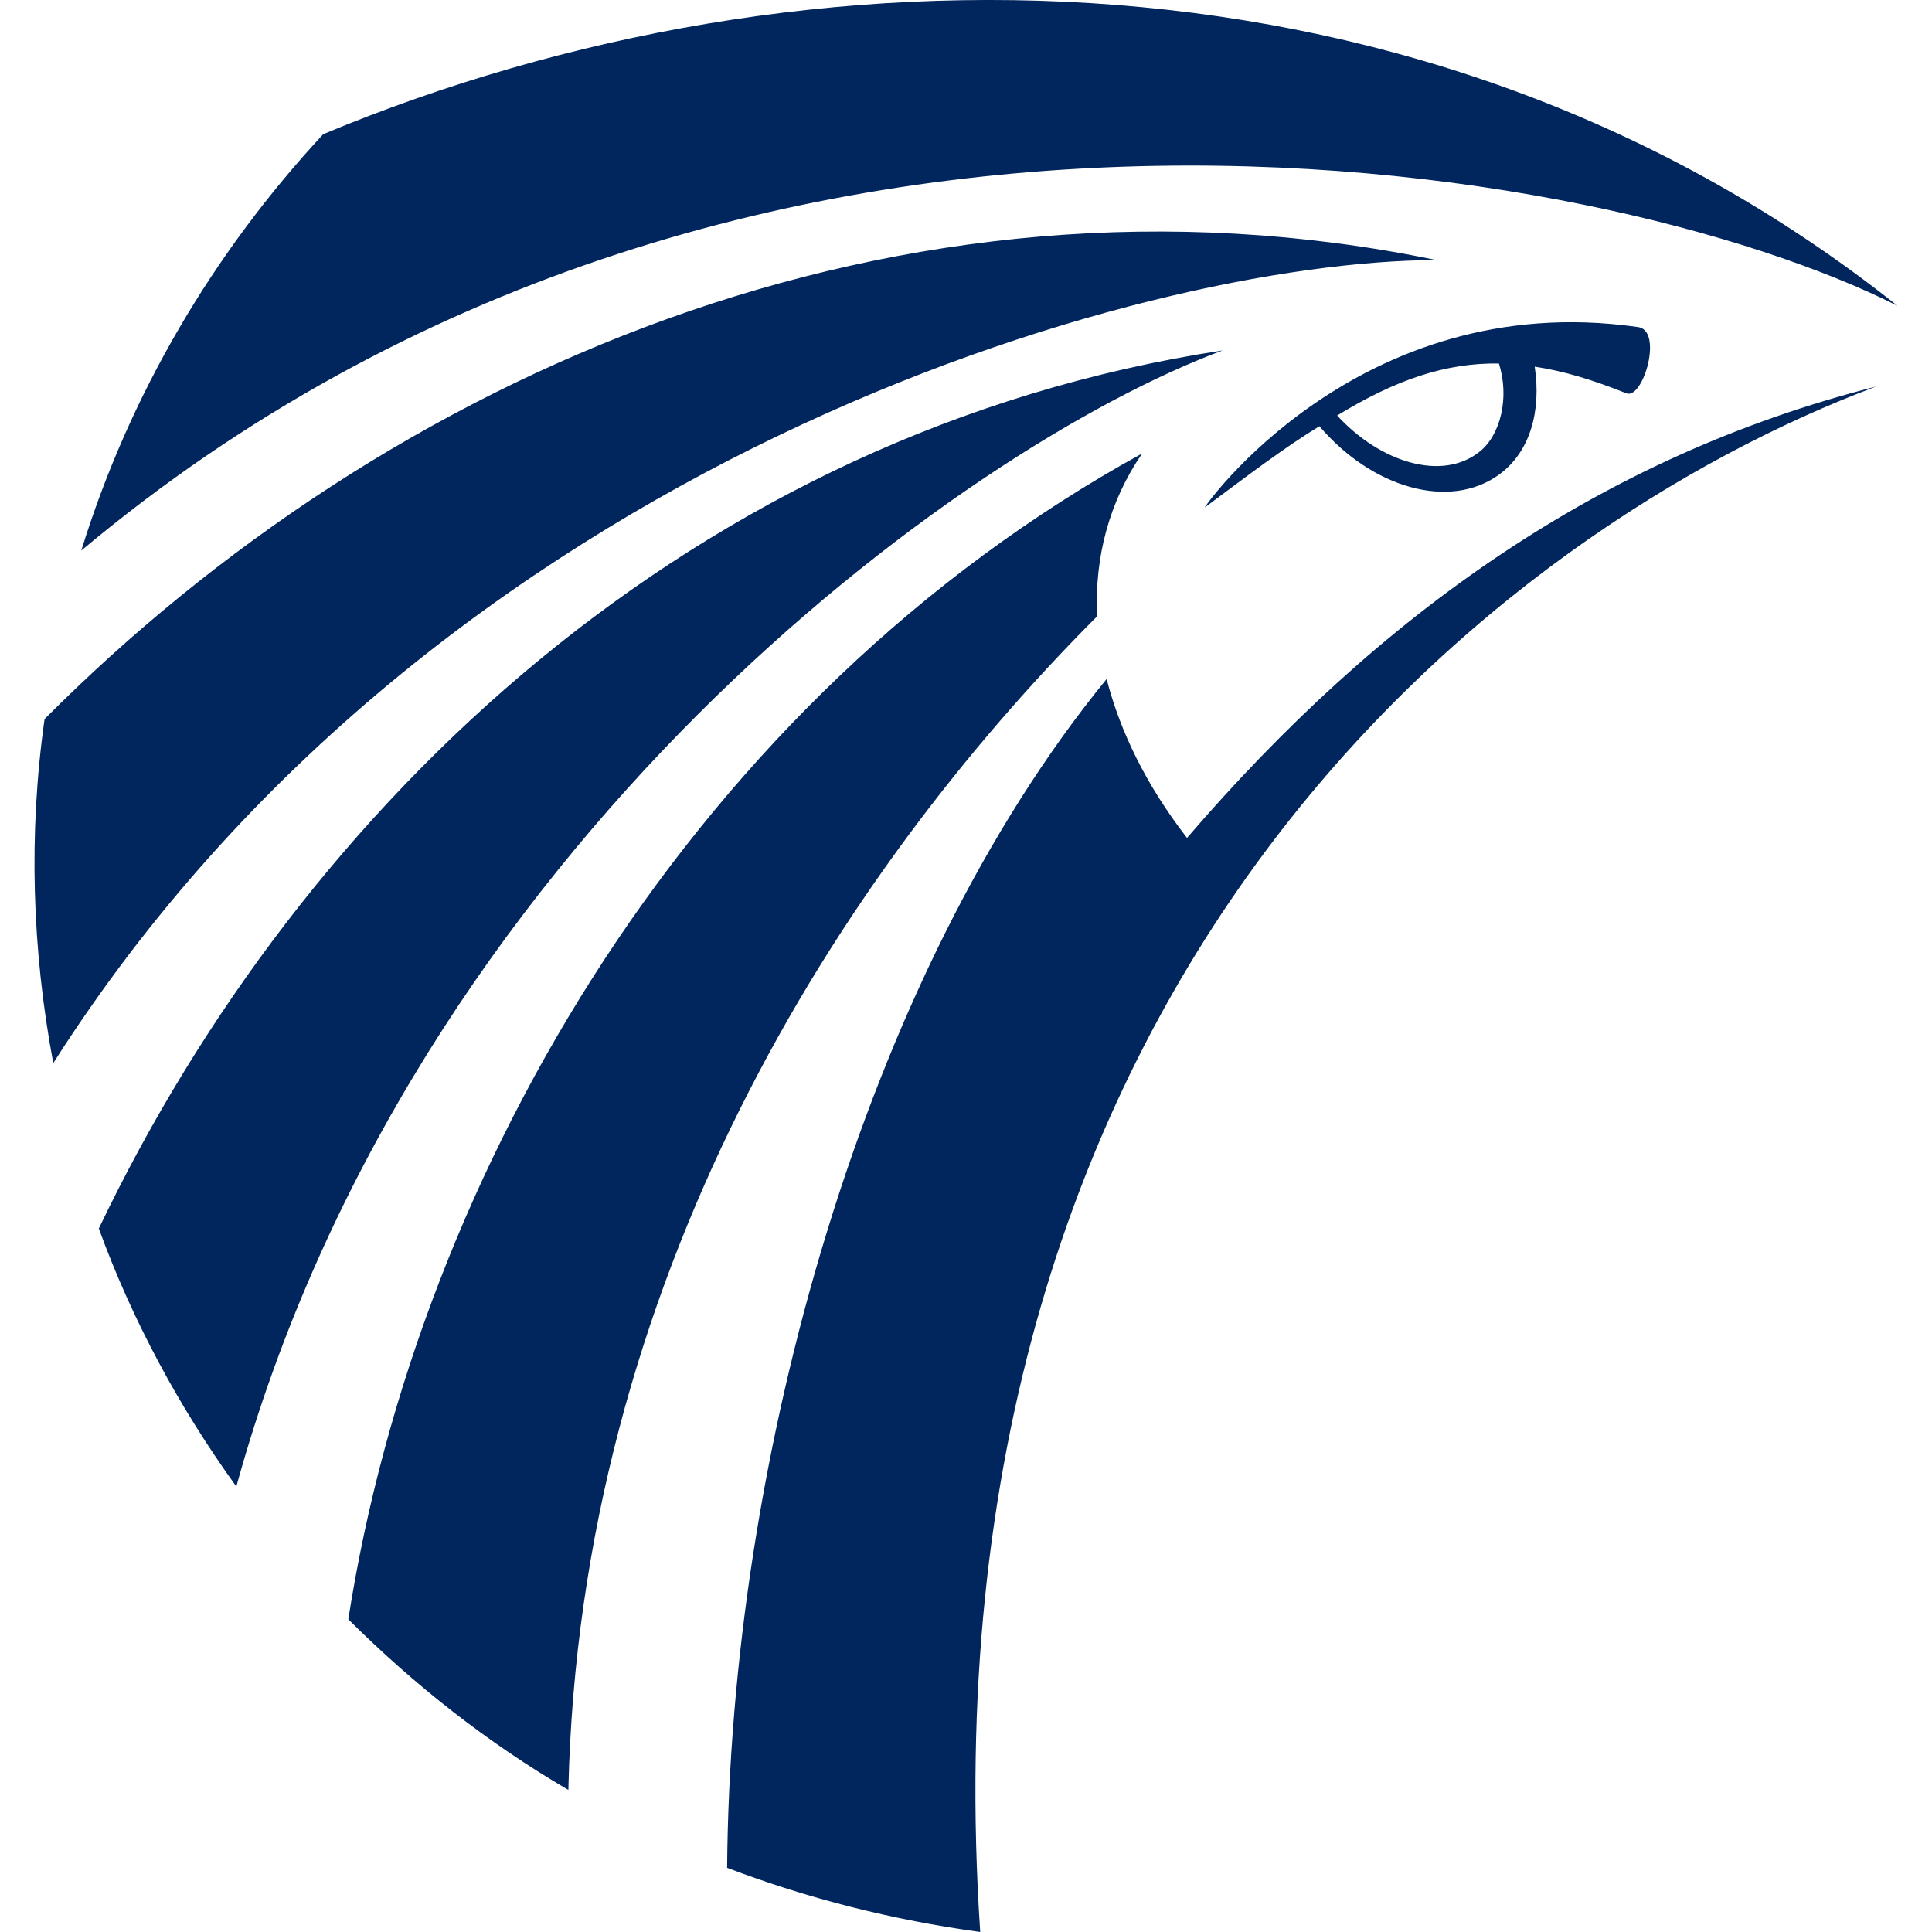 <?xml version="1.0" encoding="UTF-8"?>
<svg width="28px" height="28px" viewBox="0 0 28 28" version="1.1" xmlns="http://www.w3.org/2000/svg" xmlns:xlink="http://www.w3.org/1999/xlink">
    <title>MS</title>
    <g id="MS" stroke="none" stroke-width="1" fill="none" fill-rule="evenodd">
        <path d="M27.19,5.602 C21.751,7.643 13.284,14.155 14.206,28 C12.933,27.826 11.704,27.514 10.538,27.07 C10.581,21.16 12.519,14.143 16.038,9.841 C16.233,10.595 16.604,11.369 17.203,12.144 C19.988,8.905 23.201,6.615 27.19,5.602 Z M16.553,6.572 C16.079,7.263 15.86,8.071 15.9,8.932 C12.139,12.702 8.403,18.556 8.237,25.941 C7.063,25.256 6.001,24.417 5.048,23.468 C6.067,16.939 10.101,10.115 16.553,6.572 Z M17.718,5.079 C13.913,6.497 5.981,12.268 3.425,21.544 C2.601,20.402 1.92,19.144 1.432,17.805 C4.383,11.629 10.072,6.25 17.718,5.079 Z M20.818,3.769 C16.553,3.778 6.331,6.667 0.772,15.407 C0.464,13.769 0.411,12.079 0.646,10.421 C5.605,5.438 13.027,2.158 20.818,3.769 Z M27.5,4.432 C23.251,2.291 10.687,0.012 1.178,7.979 C1.879,5.71 3.099,3.653 4.684,1.945 C11.692,-0.978 20.728,-0.956 27.5,4.432 Z M23.731,4.739 C24.11,4.774 23.819,5.783 23.575,5.702 C23.082,5.505 22.668,5.378 22.242,5.314 C22.34,5.961 22.174,6.553 21.725,6.879 C21.009,7.396 19.889,7.076 19.122,6.177 C18.608,6.491 18.089,6.887 17.461,7.354 C17.406,7.406 19.664,4.16 23.731,4.739 Z M21.723,5.268 C20.948,5.258 20.228,5.503 19.379,6.022 C20.01,6.709 20.905,6.977 21.442,6.547 C21.745,6.31 21.881,5.762 21.723,5.268 Z" id="Combined-Shape" fill="#00265D"></path>
    </g>
</svg>